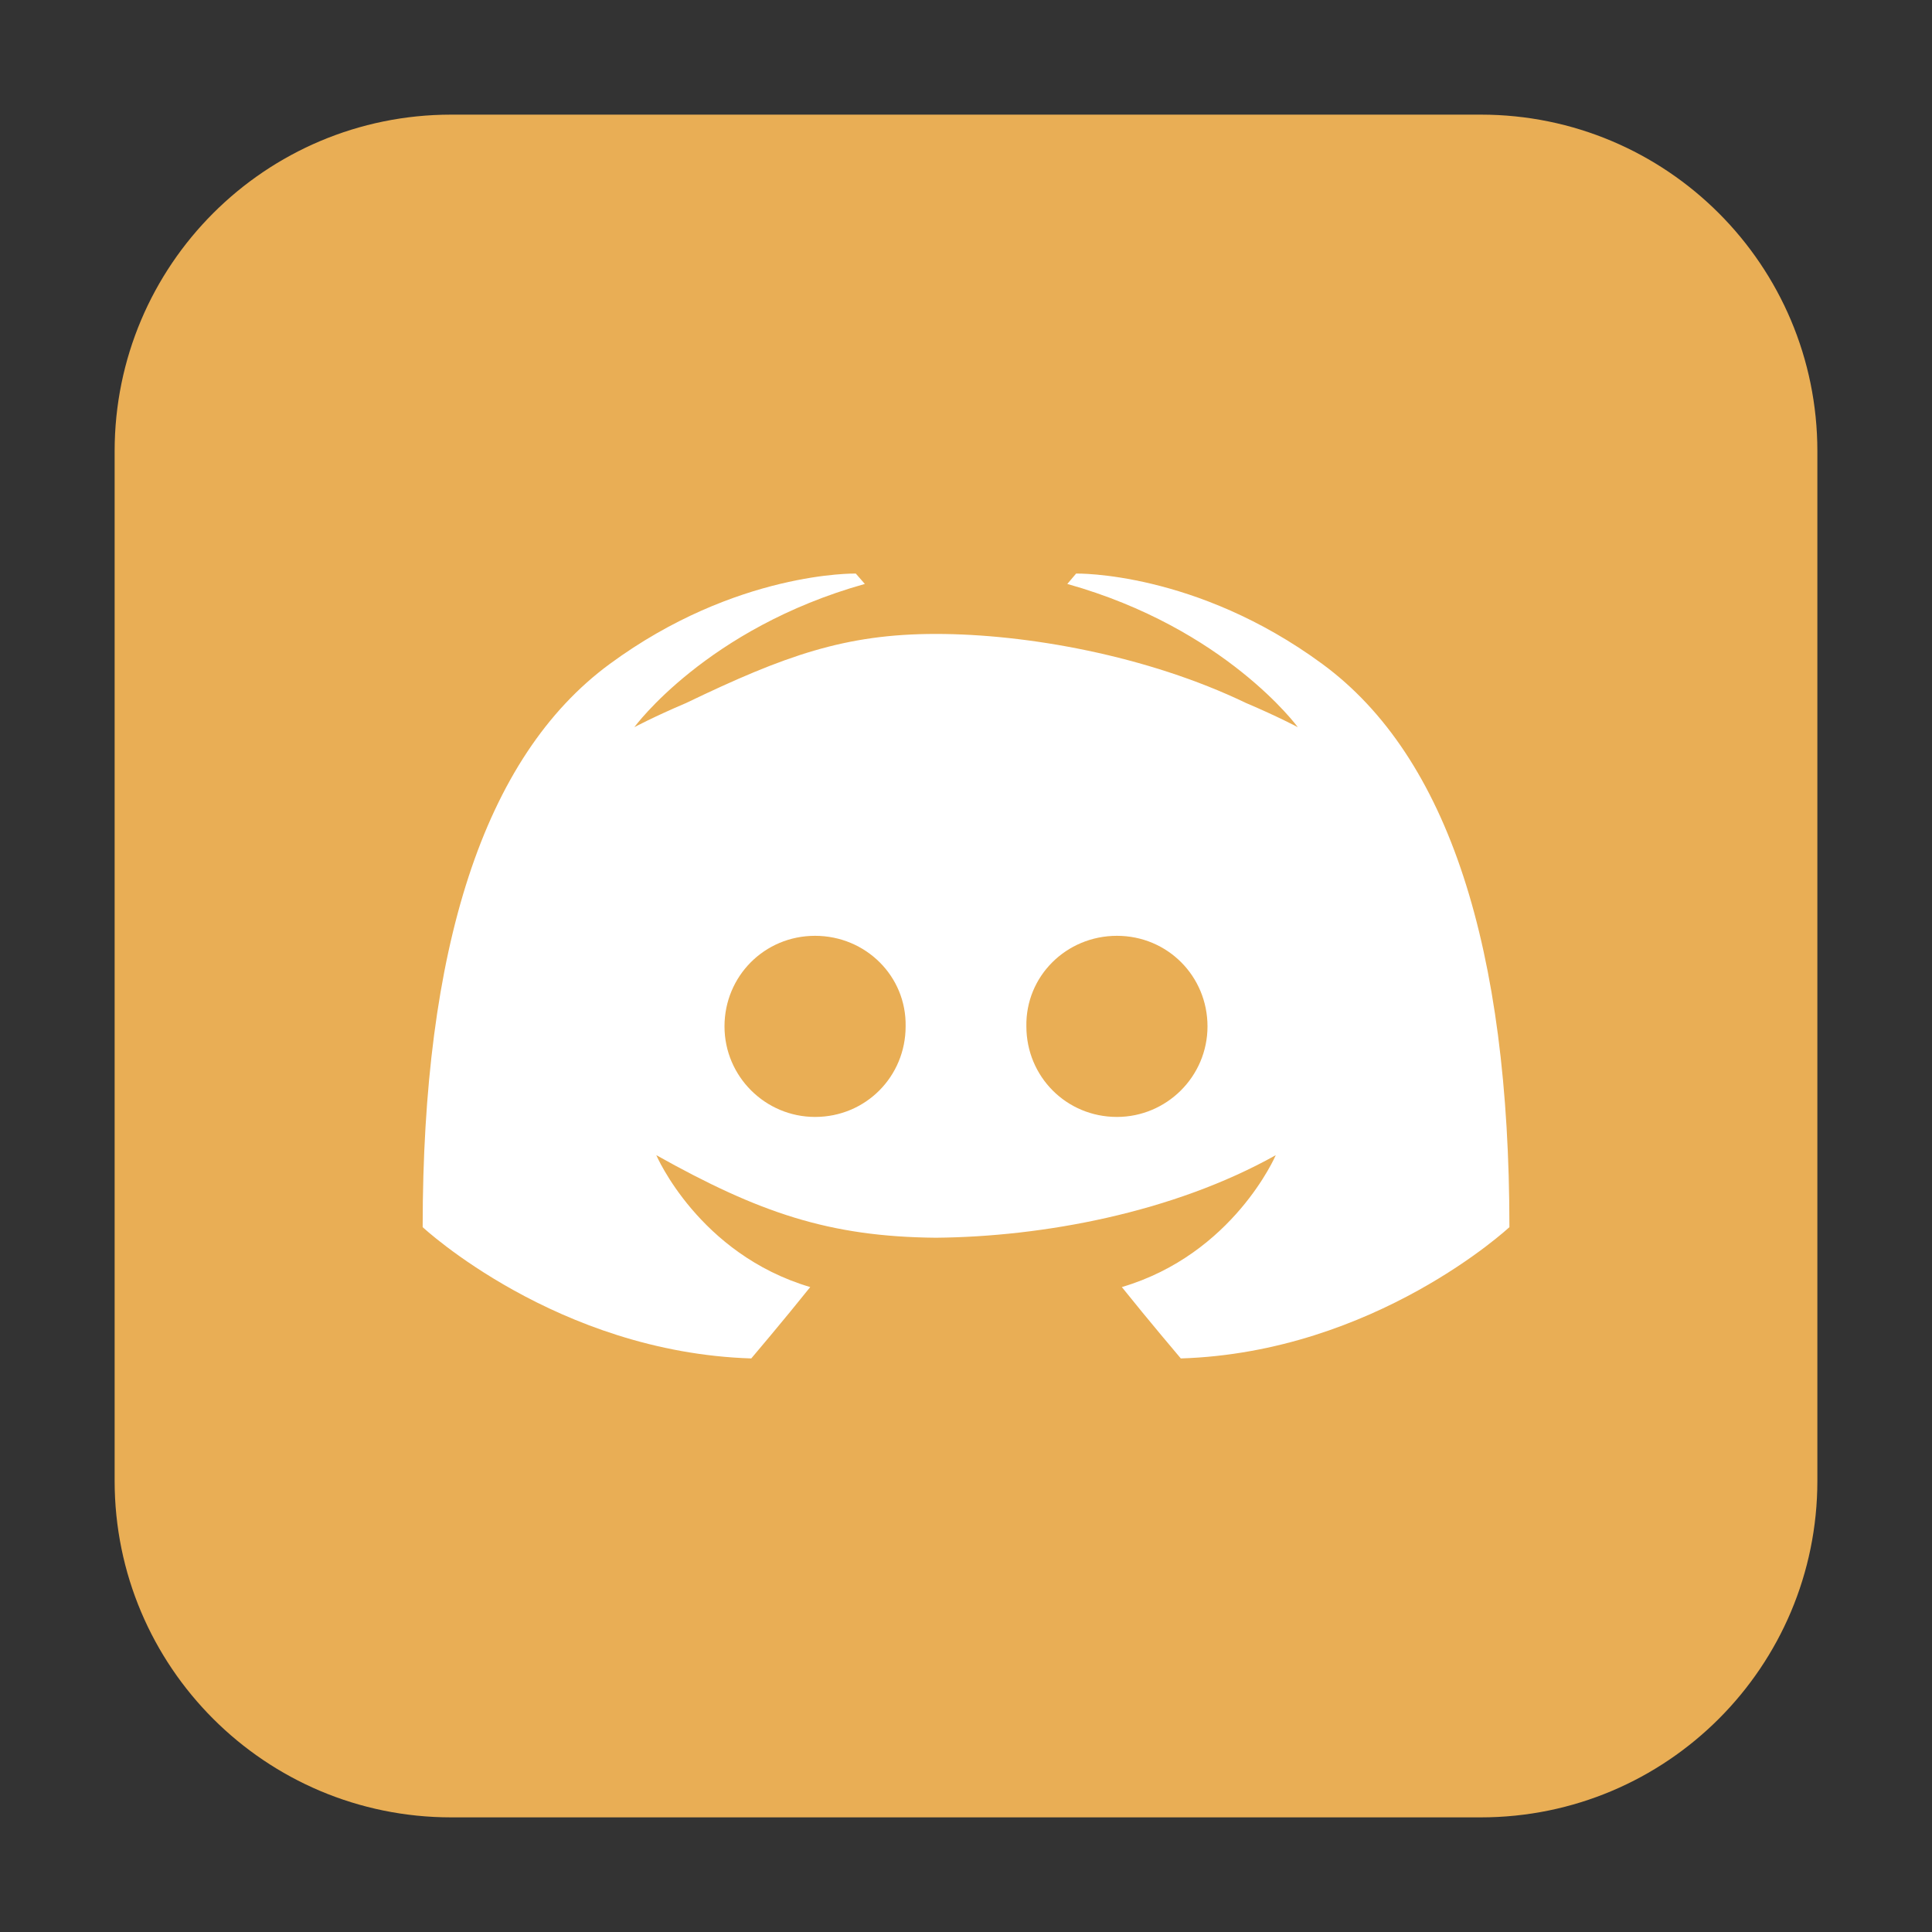 <svg height="48pt" viewBox="0 0 48 48" width="48pt" xmlns="http://www.w3.org/2000/svg"><rect x="0" y="0" width="48" height="48" fill="#333333" stroke="none"/><path d="m11.211 2.848h25.578c4.621 0 8.363 3.742 8.363 8.363v25.578c0 4.621-3.742 8.363-8.363 8.363h-25.578c-4.621 0-8.363-3.742-8.363-8.363v-25.578c0-4.621 3.742-8.363 8.363-8.363zm0 0" fill="#e9ae55" fill-rule="evenodd"/><path d="m21.262 14.25s-2.969-.066-6.113 2.246c-3.148 2.312-4.648 7.098-4.648 13.992 0 0 3.336 3.109 8.164 3.262 0 0 .809-.953 1.465-1.773-2.773-.82-3.824-3.277-3.824-3.277 2.555 1.43 4.293 2.027 6.945 2.051 2.652-.023 5.891-.621 8.445-2.051 0 0-1.051 2.457-3.824 3.277.656.82 1.465 1.773 1.465 1.773 4.828-.152 8.164-3.262 8.164-3.262 0-6.895-1.5-11.68-4.648-13.992-3.145-2.312-6.117-2.246-6.117-2.246l-.219.258c3.934 1.102 5.727 3.559 5.727 3.559s-.48-.258-1.289-.602c-2.453-1.18-5.453-1.715-7.703-1.715s-3.75.535-6.203 1.715c-.809.344-1.289.602-1.289.602s1.793-2.457 5.727-3.559zm-1.012 9c1.258 0 2.273 1.004 2.25 2.25 0 1.246-.992 2.25-2.25 2.25-1.234 0-2.25-1.004-2.25-2.25s.992-2.25 2.25-2.25zm7.5 0c1.258 0 2.25 1.004 2.25 2.25s-1.016 2.25-2.25 2.25c-1.258 0-2.25-1.004-2.25-2.25-.023-1.246.992-2.25 2.25-2.25zm0 0" fill="#fff"/></svg>